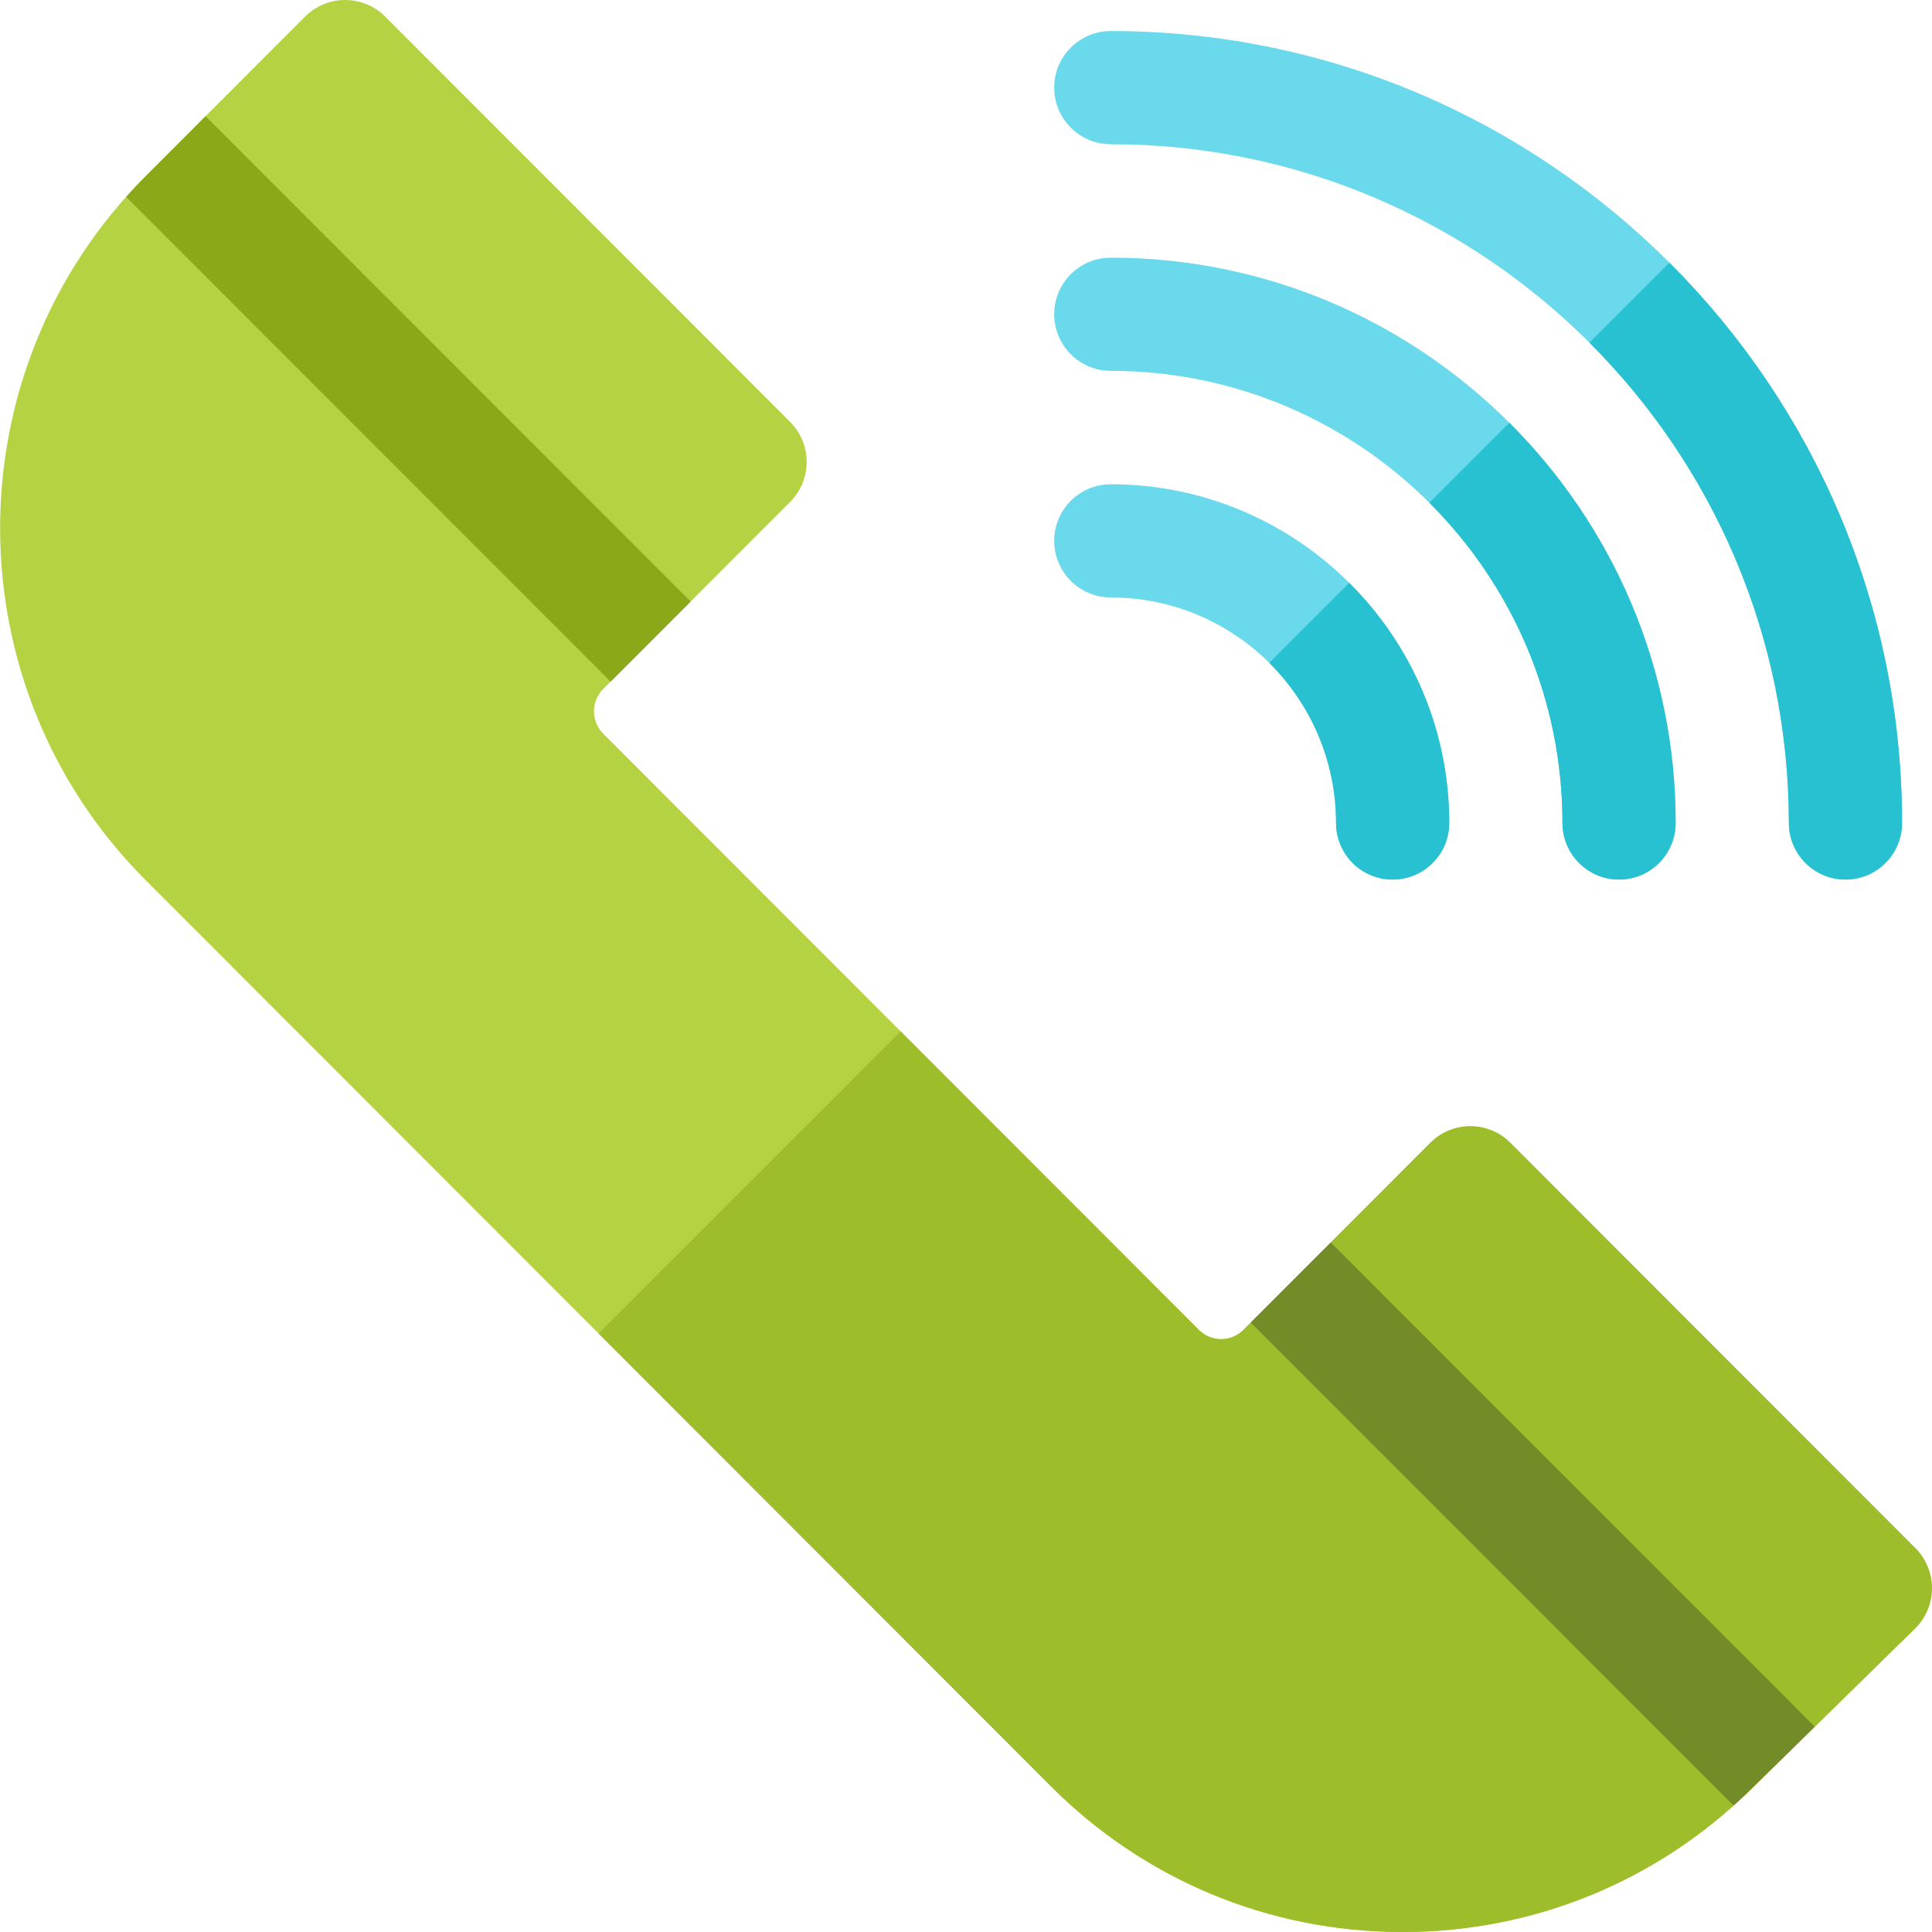 <svg id="Capa_1" enable-background="new 0 0 512 512" height="512" viewBox="0 0 512 512" width="512" xmlns="http://www.w3.org/2000/svg"><path d="m371.684 512c-.238 0-.472-.001-.711-.002-34.93-.184-67.769-13.9-92.467-38.622l-239.957-240.179c-51.357-51.406-51.357-135.049 0-186.455l42.305-42.344c2.813-2.816 6.631-4.398 10.611-4.398s7.798 1.582 10.611 4.398l107.314 107.414c5.852 5.856 5.852 15.347 0 21.203l-49.529 49.575c-3.263 3.266-3.263 8.581 0 11.847l157.857 158.005c1.576 1.578 3.671 2.446 5.898 2.446 2.228 0 4.322-.869 5.898-2.447l49.529-49.575c2.813-2.816 6.631-4.398 10.611-4.398s7.798 1.582 10.611 4.398l107.315 107.414c2.83 2.832 4.41 6.677 4.389 10.681-.021 4.003-1.642 7.832-4.501 10.634l-43.627 42.758c-24.786 24.292-57.493 37.646-92.157 37.647z" fill="#b4d241"/><path d="m370.973 511.998c.239.001.473.002.711.002 34.665-.001 67.371-13.355 92.157-37.647l43.627-42.758c2.859-2.802 4.48-6.631 4.501-10.634s-1.559-7.849-4.389-10.681l-107.314-107.414c-2.813-2.816-6.631-4.398-10.611-4.398s-7.798 1.582-10.611 4.398l-49.529 49.575c-1.577 1.578-3.671 2.447-5.898 2.447s-4.322-.869-5.898-2.446l-79.027-79.101-80.055 80.055 119.869 119.981c24.698 24.721 57.537 38.437 92.467 38.621z" fill="#9ebd2a"/><path d="m161.819 180.631 21.203-21.223-128.542-128.611-15.93 15.945c-1.77 1.771-3.472 3.585-5.12 5.43z" fill="#8aa818"/><path d="m352.669 329.265-21.203 21.223 127.948 128.007c1.501-1.344 2.979-2.723 4.427-4.142l17.098-16.758z" fill="#738c28"/><g fill="#6ad9eb"><path d="m489.064 233.096c-8.284 0-15-6.716-15-15 0-99.182-80.609-179.873-179.691-179.873-8.284 0-15-6.716-15-15s6.716-15 15-15c115.624 0 209.691 94.148 209.691 209.873 0 8.284-6.716 15-15 15z"/><path d="m429.064 233.096c-8.284 0-15-6.716-15-15 0-66.067-53.693-119.817-119.691-119.817-8.284 0-15-6.716-15-15s6.716-15 15-15c82.54 0 149.691 67.208 149.691 149.817 0 8.284-6.716 15-15 15z"/><path d="m369.064 233.096c-8.284 0-15-6.716-15-15 0-32.953-26.777-59.761-59.691-59.761-8.284 0-15-6.716-15-15s6.716-15 15-15c49.456 0 89.691 40.267 89.691 89.761 0 8.284-6.716 15-15 15z"/></g><path d="m474.064 218.096c0 8.284 6.716 15 15 15s15-6.716 15-15c0-57.941-23.582-110.471-61.643-148.486l-21.203 21.203c32.628 32.584 52.846 77.614 52.846 127.283z" fill="#28c1d1"/><path d="m414.064 218.096c0 8.284 6.716 15 15 15s15-6.716 15-15c0-41.393-16.862-78.917-44.069-106.059l-21.203 21.203c21.774 21.71 35.272 51.734 35.272 84.856z" fill="#28c1d1"/><path d="m354.064 218.096c0 8.284 6.716 15 15 15s15-6.716 15-15c0-24.846-10.141-47.364-26.496-63.633l-21.205 21.205c10.922 10.837 17.701 25.853 17.701 42.428z" fill="#28c1d1"/></svg>